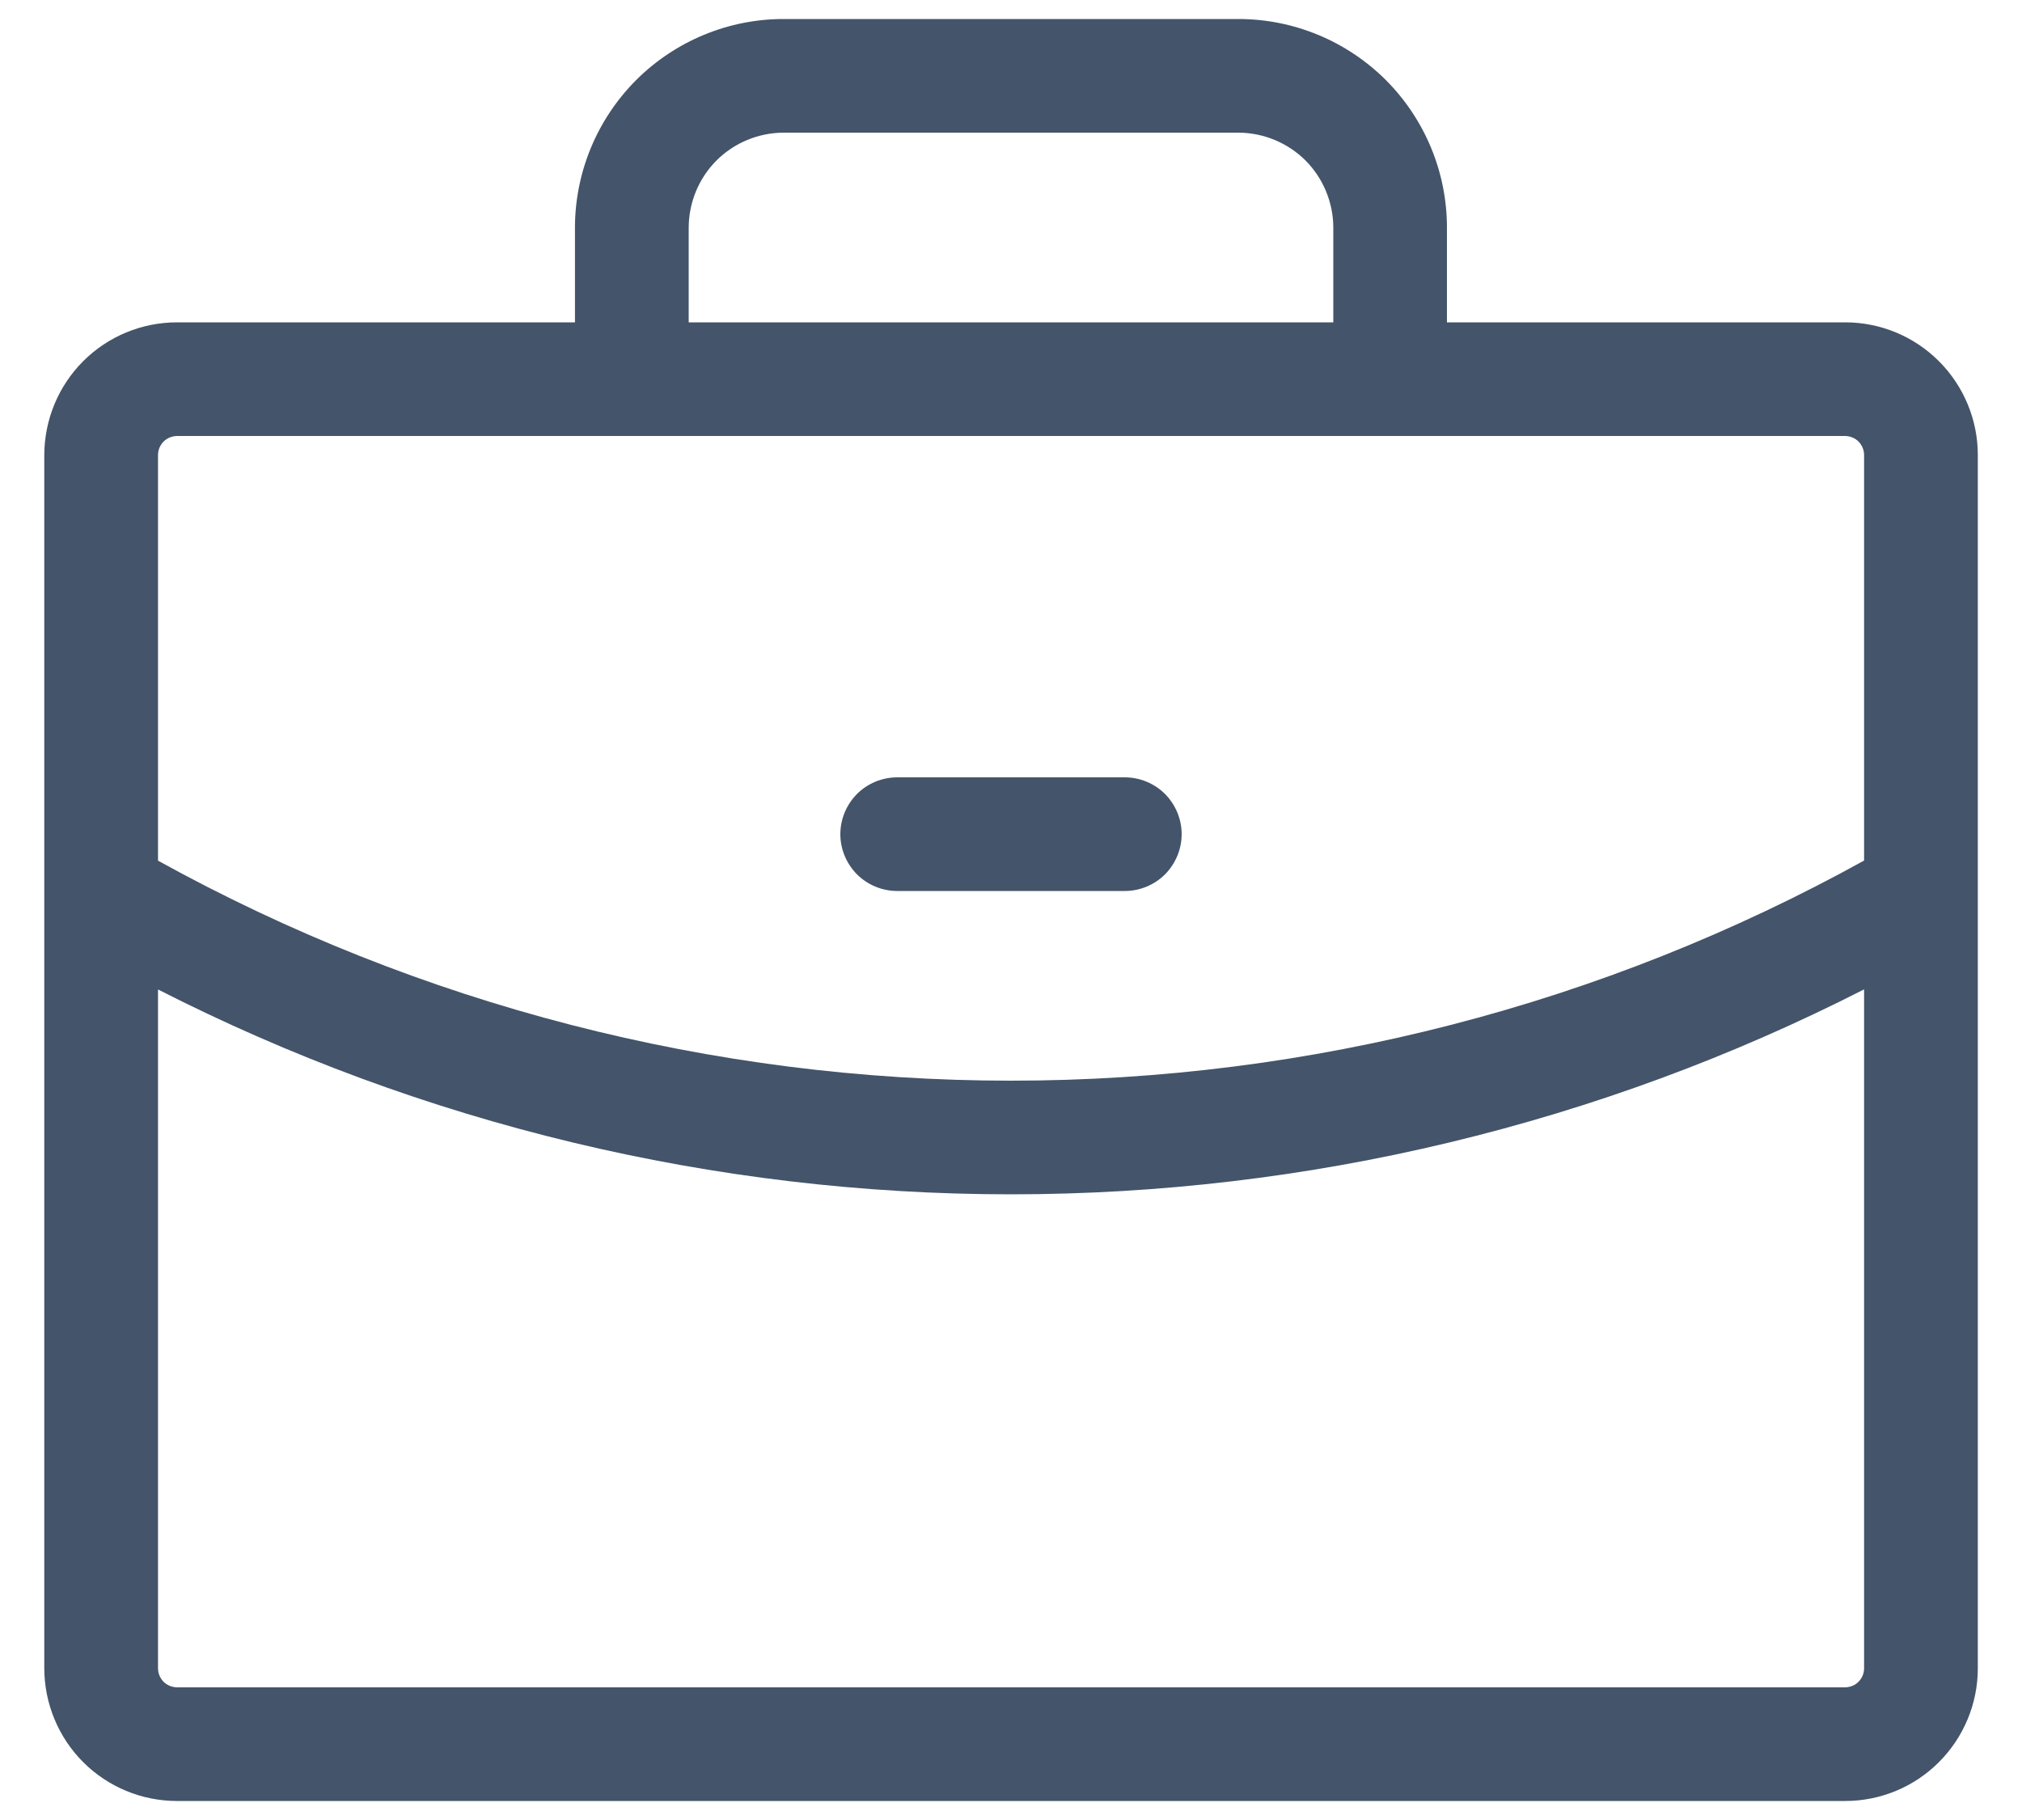 <svg width="20" height="18" viewBox="0 0 20 18" fill="none" xmlns="http://www.w3.org/2000/svg">
<path d="M18.251 3.188H14.312V2.25C14.312 1.703 14.094 1.179 13.708 0.792C13.321 0.406 12.797 0.188 12.25 0.188H7.75C7.203 0.188 6.679 0.406 6.292 0.792C5.906 1.179 5.688 1.703 5.687 2.25V3.188H1.751C1.403 3.188 1.069 3.326 0.823 3.572C0.577 3.818 0.439 4.152 0.438 4.5V16.5C0.439 16.848 0.577 17.182 0.823 17.428C1.069 17.674 1.403 17.812 1.751 17.812H18.251C18.599 17.812 18.932 17.674 19.178 17.428C19.424 17.182 19.563 16.848 19.563 16.5V4.5C19.563 4.152 19.424 3.818 19.178 3.572C18.932 3.326 18.599 3.188 18.251 3.188ZM6.812 2.25C6.813 2.001 6.912 1.763 7.087 1.587C7.263 1.412 7.501 1.313 7.75 1.312H12.25C12.498 1.313 12.737 1.412 12.913 1.587C13.088 1.763 13.187 2.001 13.188 2.25V3.188H6.812V2.25ZM1.751 4.312H18.251C18.3 4.313 18.348 4.332 18.383 4.367C18.418 4.403 18.438 4.45 18.438 4.5V8.511C15.855 9.939 12.952 10.688 10 10.688C7.049 10.688 4.146 9.939 1.563 8.512V4.5C1.563 4.45 1.583 4.403 1.618 4.367C1.653 4.332 1.701 4.313 1.751 4.312ZM18.251 16.688H1.751C1.701 16.687 1.653 16.668 1.618 16.633C1.583 16.597 1.563 16.55 1.563 16.5V9.786C4.176 11.118 7.067 11.812 10 11.812C12.933 11.812 15.825 11.118 18.438 9.785V16.5C18.438 16.55 18.418 16.597 18.383 16.633C18.348 16.668 18.3 16.687 18.251 16.688ZM8.312 8.25C8.312 8.101 8.372 7.958 8.477 7.852C8.583 7.747 8.726 7.688 8.875 7.688H11.125C11.274 7.688 11.417 7.747 11.523 7.852C11.628 7.958 11.688 8.101 11.688 8.25C11.688 8.399 11.628 8.542 11.523 8.648C11.417 8.753 11.274 8.812 11.125 8.812H8.875C8.726 8.812 8.583 8.753 8.477 8.648C8.372 8.542 8.312 8.399 8.312 8.25Z" fill="#44546A"/>
</svg>
